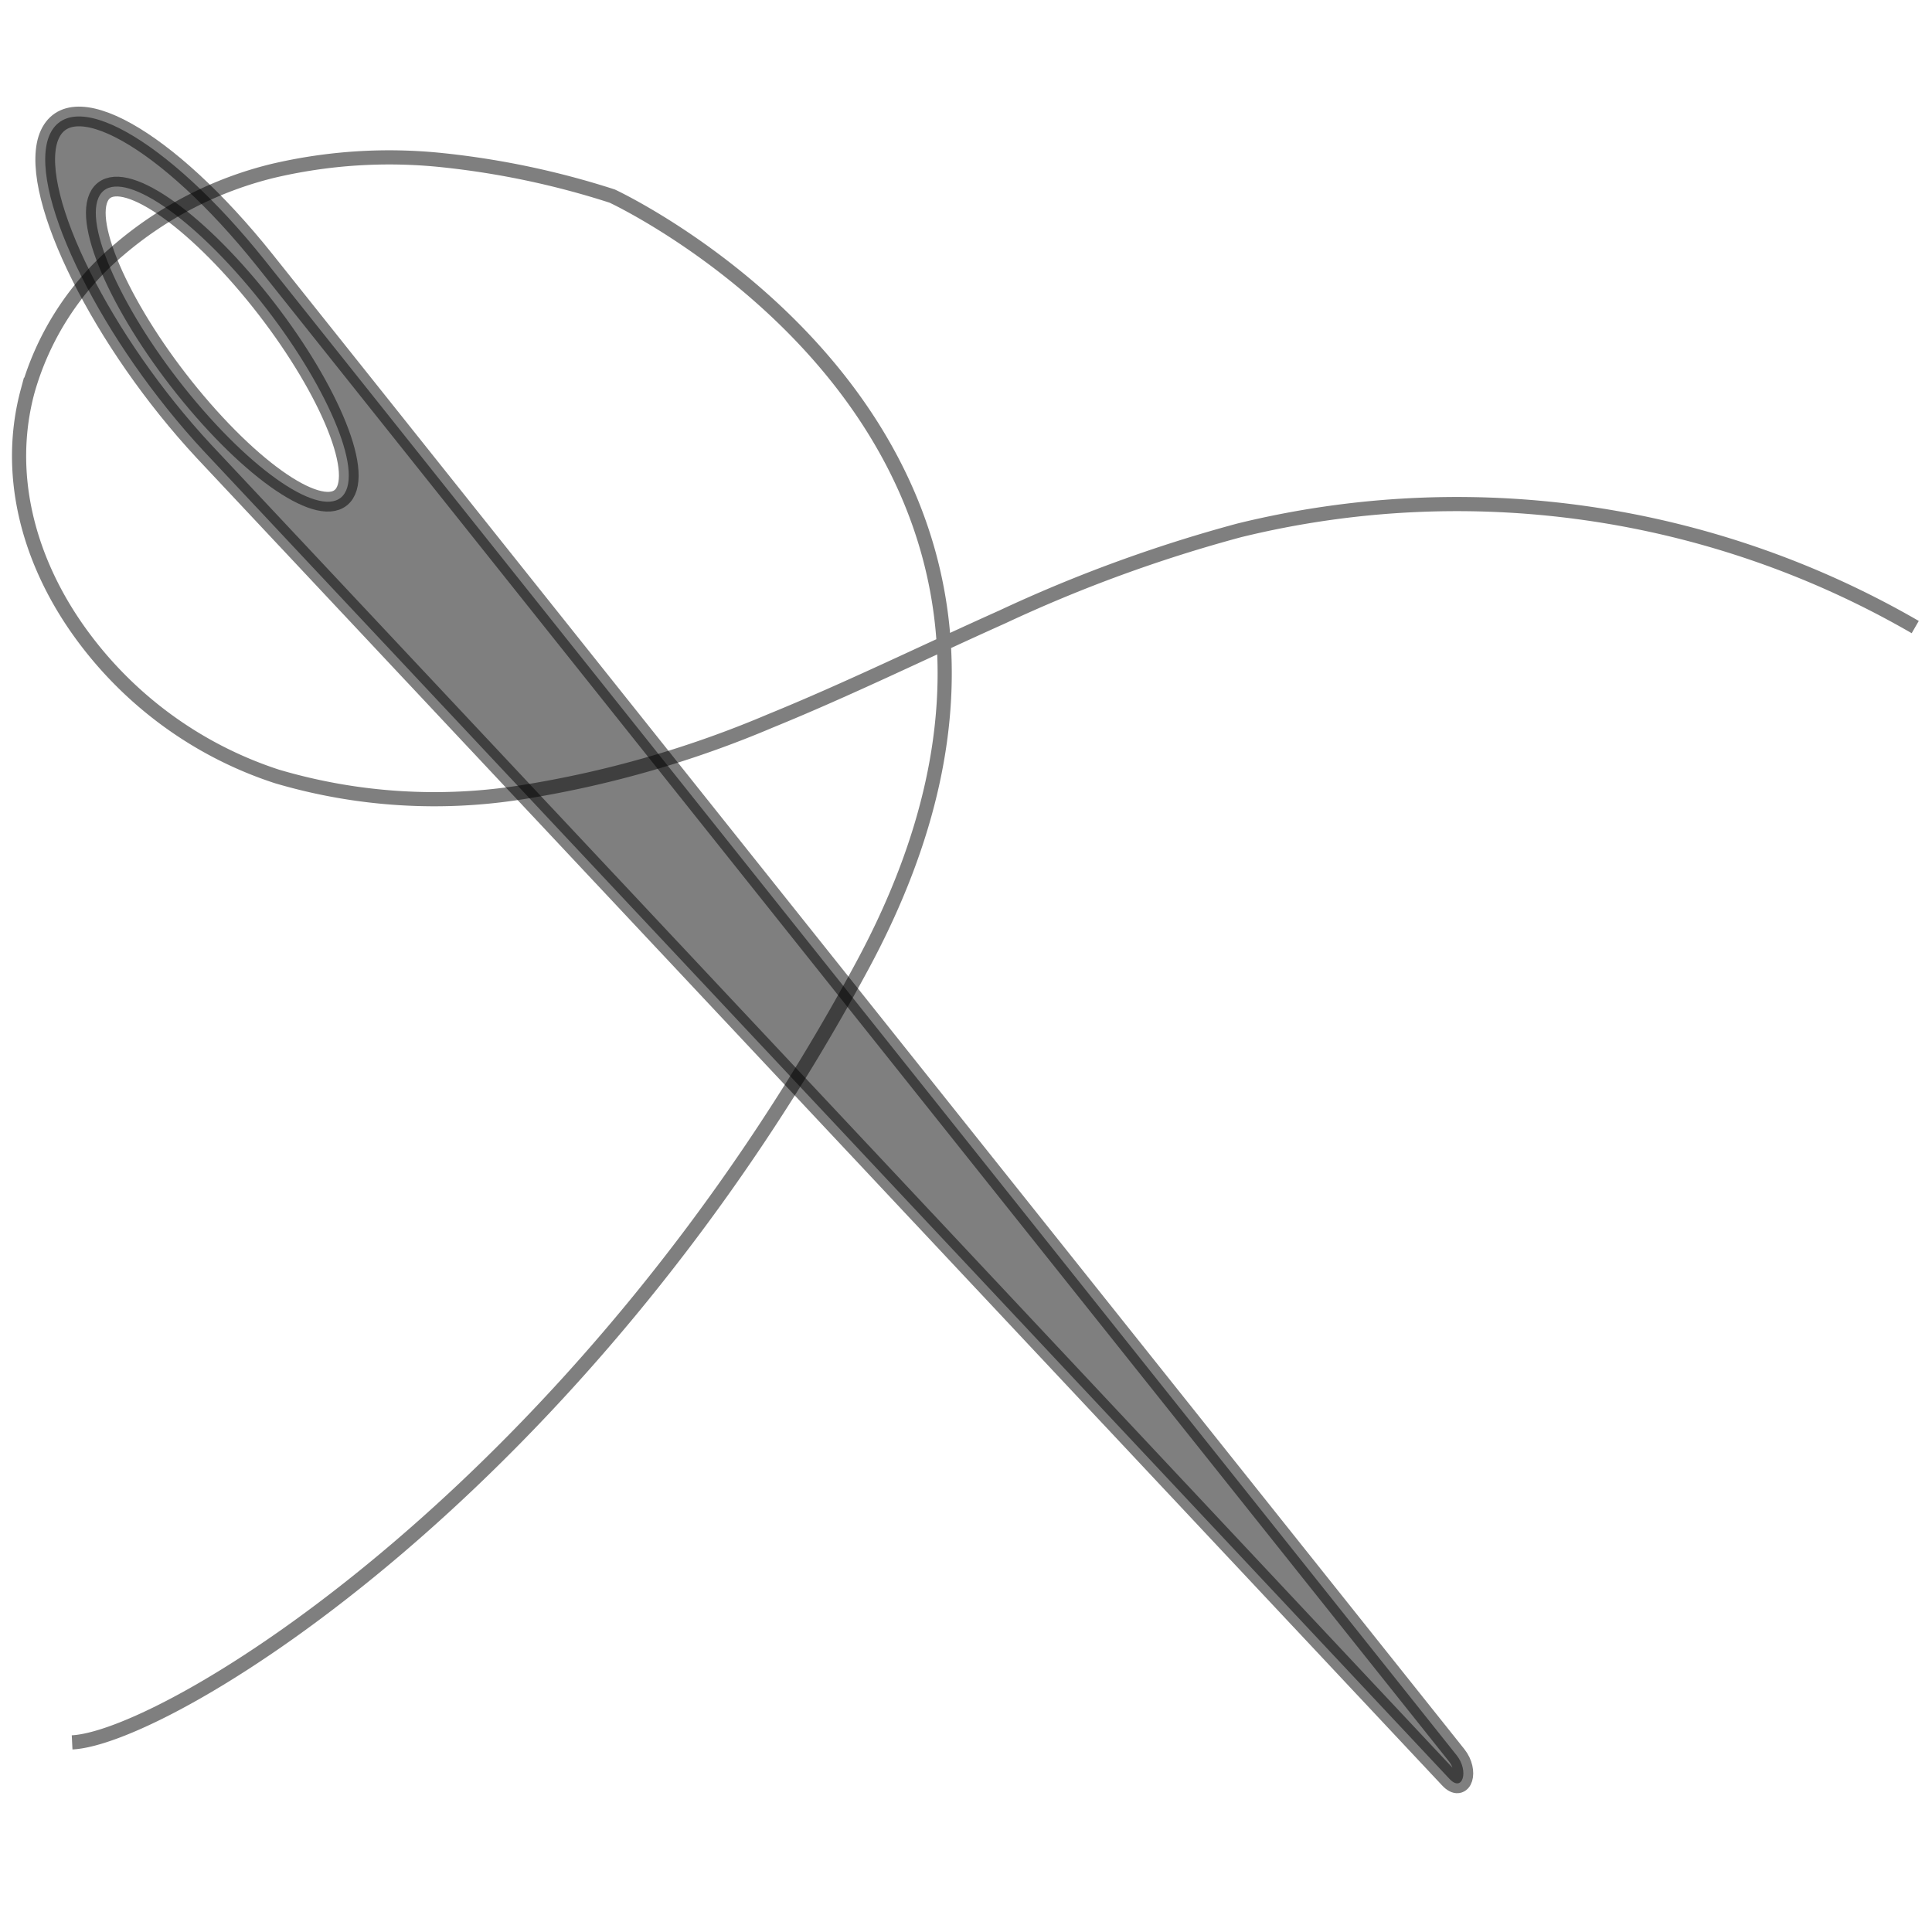 <svg xmlns="http://www.w3.org/2000/svg" xmlns:xlink="http://www.w3.org/1999/xlink" viewBox="0 0 300 300"><defs><style>.cls-1{font-size:67px;font-family:SongMyung-Regular, Song Myung;}.cls-1,.cls-2{fill:rgba(0, 0, 0, 0.5);}.cls-2,.cls-3{stroke:rgba(0, 0, 0, 0.5);stroke-miterlimit:10;}.cls-2{stroke-width:1.39px;}.cls-3{fill:none;}</style><symbol id="Logo-uncuartodecostura" data-name="Logo-uncuartodecostura"><path class="cls-2" d="M134.51,144.4c-.76,2.56-5.33.1-10.2-5.48s-8.2-12.18-7.44-14.74,5.33-.1,10.2,5.49S135.27,141.85,134.51,144.4Zm-21.13-24.56c-1.25,4.07,3.86,14.32,11,22l87.92,93.71c.93,1,1.4-.54.52-1.65L128.69,128.37c-6.9-8.64-14-12.63-15.31-8.53Z"/><path class="cls-3" d="M245.18,154.26a64.59,64.59,0,0,0-47.7-6.83,101.82,101.82,0,0,0-16.75,6.12c-5.45,2.44-10.83,5.08-16.35,7.33a74.75,74.75,0,0,1-17.3,5,39.23,39.23,0,0,1-17.54-1.08,27.69,27.69,0,0,1-14.22-10.62c-3.37-4.91-4.92-10.81-3.37-16.57a20.23,20.23,0,0,1,6.47-10,26.31,26.31,0,0,1,10.8-5.54,35.88,35.88,0,0,1,12.05-.76,58.91,58.91,0,0,1,11.94,2.53s37.53,17.41,17.67,54.29-49,54.51-55.79,54.85"/></symbol></defs><title>Asset 9</title><g id="Layer_2" data-name="Layer 2"><g id="Layer_1-2" data-name="Layer 1"><use width="300" height="300" transform="scale(2.2) translate(-110,-110)" xlink:href="#Logo-uncuartodecostura"/></g></g></svg>